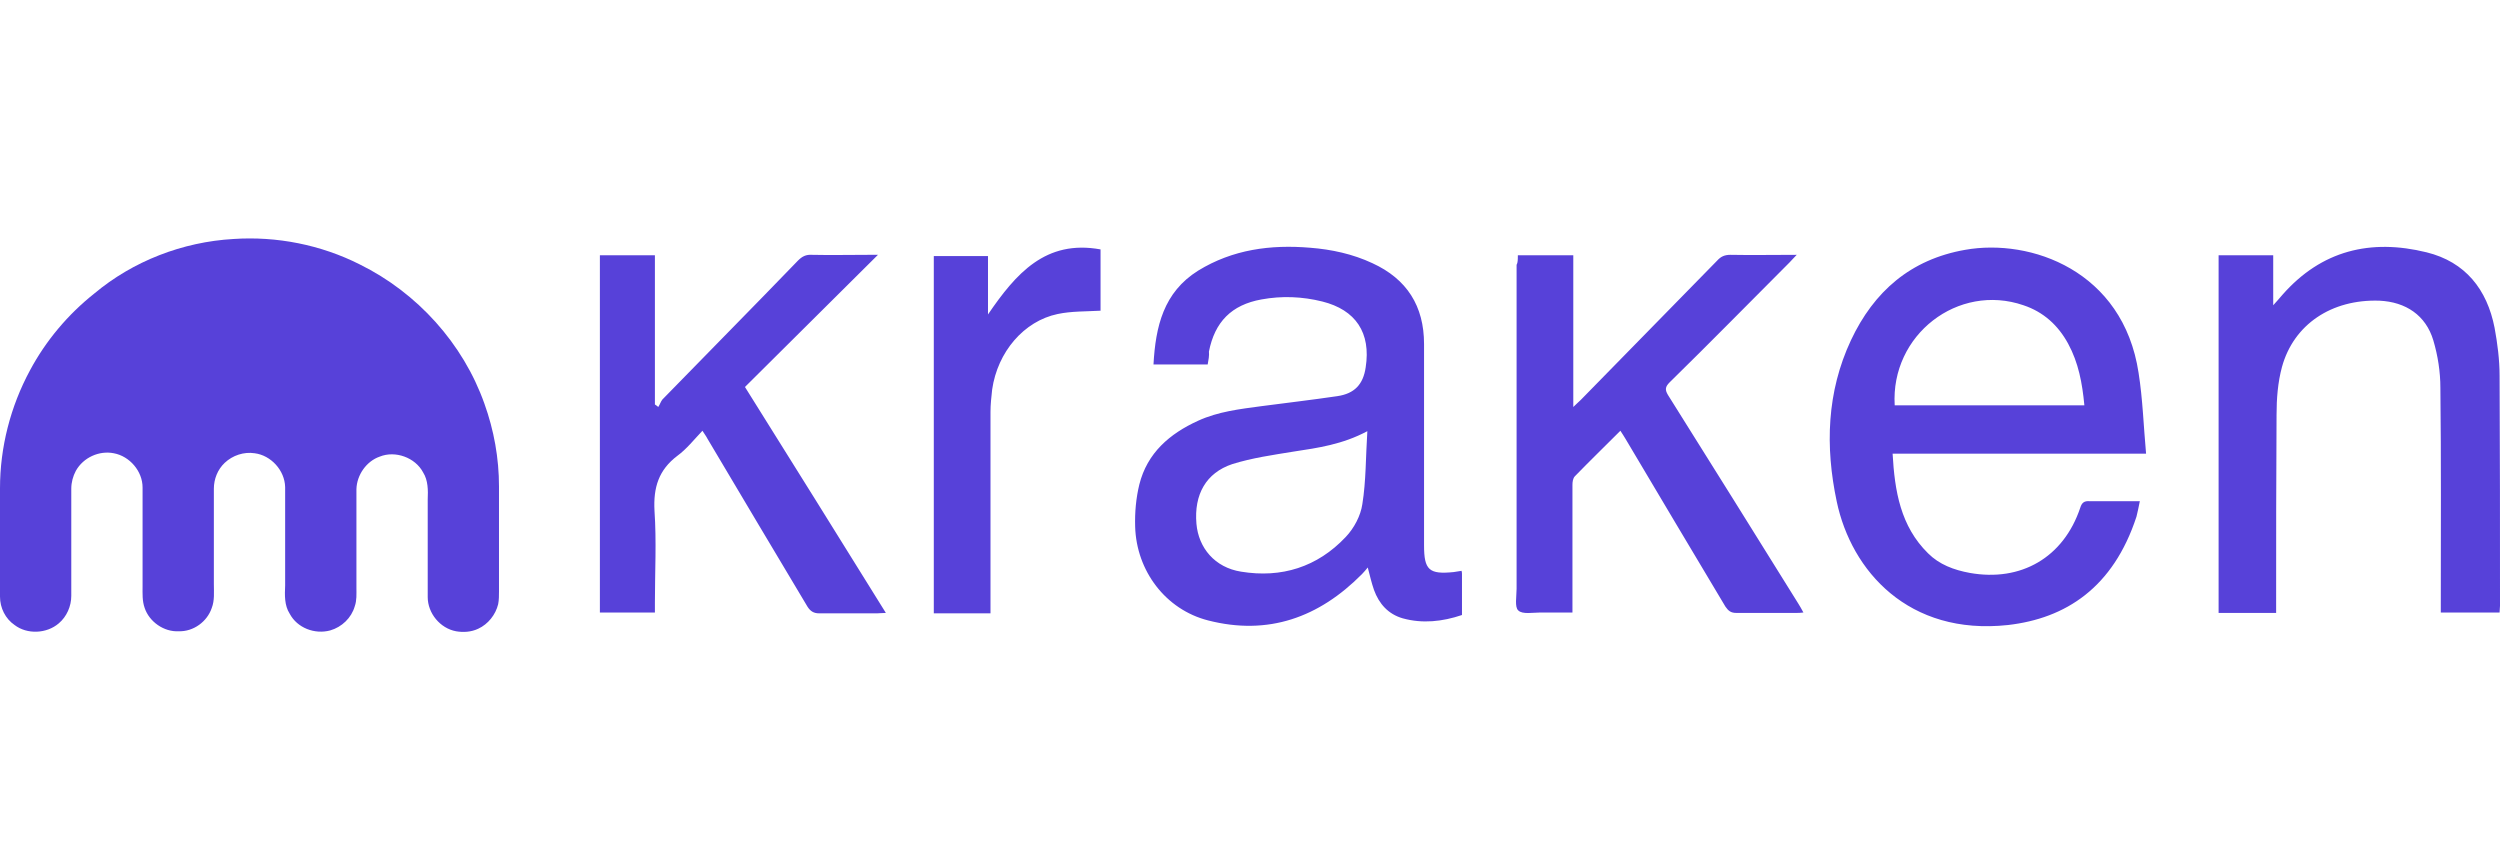 <svg width="346" height="120" viewBox="0 0 346 120" fill="none" xmlns="http://www.w3.org/2000/svg">
<path d="M32.309 33.076C38.31 32.672 44.425 33.884 49.791 36.595C57.753 40.519 64.1 47.557 67.042 55.866C68.369 59.558 69.061 63.424 69.061 67.347V81.829C69.061 82.406 69.061 83.04 68.946 83.617C68.6 85.06 67.561 86.387 66.177 87.021C65.196 87.483 64.1 87.54 63.119 87.367C60.926 86.963 59.196 84.886 59.196 82.636C59.196 78.136 59.196 73.636 59.196 69.136C59.253 67.866 59.253 66.482 58.561 65.385C57.465 63.308 54.695 62.328 52.561 63.193C50.714 63.828 49.387 65.732 49.33 67.693C49.33 72.251 49.33 76.809 49.33 81.367C49.33 82.233 49.387 83.098 49.099 83.906C48.637 85.521 47.31 86.79 45.695 87.252C43.56 87.829 41.137 86.906 40.098 84.944C39.348 83.79 39.406 82.348 39.464 81.021C39.464 76.463 39.464 71.963 39.464 67.405C39.406 65.097 37.502 63.02 35.252 62.731C33.752 62.501 32.194 63.02 31.098 64.058C30.117 64.982 29.598 66.309 29.598 67.636V80.848C29.598 81.944 29.713 83.098 29.309 84.136C28.675 86.04 26.771 87.425 24.751 87.367C22.674 87.483 20.655 86.04 20.02 84.136C19.674 83.156 19.732 82.175 19.732 81.136C19.732 76.578 19.732 72.02 19.732 67.463C19.732 65.212 17.943 63.135 15.751 62.731C13.732 62.328 11.539 63.308 10.501 65.155C10.097 65.905 9.866 66.77 9.866 67.636V82.463C9.866 83.906 9.231 85.348 8.135 86.271C6.462 87.714 3.75 87.829 2.019 86.502C0.75 85.637 0 84.136 0 82.579V67.578C0 61.924 1.442 56.27 4.154 51.25C6.347 47.154 9.404 43.519 13.039 40.634C18.405 36.134 25.271 33.48 32.309 33.076Z" fill="#5741D9"/>
<path d="M167.144 50.442H159.643C159.932 45.192 161.028 40.461 165.817 37.461C170.605 34.518 175.856 33.826 181.337 34.288C184.279 34.518 187.222 35.153 189.933 36.422C194.722 38.615 197.088 42.365 197.088 47.615C197.088 56.904 197.088 66.193 197.088 75.482C197.088 78.886 197.78 79.521 201.184 79.175C201.53 79.117 201.934 79.059 202.28 79.002C202.338 79.175 202.338 79.348 202.338 79.463V85.117C199.626 86.04 196.857 86.329 194.145 85.579C192.126 85.002 190.857 83.559 190.164 81.656C189.818 80.675 189.587 79.636 189.299 78.54C189.01 78.886 188.78 79.175 188.491 79.463C182.548 85.463 175.51 88.002 167.201 85.867C161.316 84.367 157.278 79.002 157.105 72.886C157.047 70.924 157.22 68.963 157.682 67.059C158.778 62.674 161.893 60.02 165.817 58.231C168.586 56.962 171.586 56.616 174.586 56.212C178.106 55.75 181.568 55.346 185.087 54.827C187.453 54.481 188.664 53.212 189.01 50.846C189.76 46.057 187.626 42.884 183.01 41.73C180.241 41.038 177.414 40.923 174.586 41.442C170.432 42.192 168.125 44.557 167.317 48.654C167.375 49.231 167.259 49.808 167.144 50.442ZM189.241 59.674C185.779 61.52 182.433 61.981 179.029 62.501C176.202 62.962 173.317 63.366 170.548 64.231C166.913 65.443 165.24 68.443 165.586 72.482C165.874 75.828 168.125 78.54 171.759 79.117C177.356 80.04 182.318 78.482 186.241 74.328C187.395 73.117 188.318 71.386 188.549 69.77C189.068 66.539 189.01 63.251 189.241 59.674ZM296.151 69.366C295.978 70.174 295.862 70.867 295.689 71.501C292.458 81.367 285.881 85.579 277.919 86.502C264.13 88.002 256.226 79.002 254.206 69.424C252.591 61.808 252.822 54.25 256.168 47.096C259.341 40.346 264.418 35.903 271.976 34.576C281.035 32.961 293.843 37.461 295.978 51.596C296.555 55.231 296.67 58.981 297.016 62.789H261.937C262.226 67.982 263.034 72.828 266.842 76.578C268.399 78.136 270.419 78.886 272.611 79.29C279.708 80.559 285.593 77.155 287.9 70.29C288.131 69.54 288.477 69.309 289.227 69.366C291.478 69.366 293.728 69.366 296.151 69.366ZM262.226 56.096H288.477C288.189 53.039 287.67 50.212 286.227 47.557C284.843 45.019 282.823 43.173 280.054 42.249C270.996 39.134 261.649 46.346 262.226 56.096ZM315.017 84.829H307.055V35.326H314.613V42.249C315.19 41.615 315.537 41.211 315.883 40.807C321.306 34.634 328.114 33.018 335.845 34.922C341.211 36.249 344.211 40.057 345.25 45.365C345.654 47.557 345.942 49.808 345.942 52C346 62.616 346 73.232 346 83.848C346 84.136 345.942 84.425 345.942 84.771H337.807V83.444C337.807 73.52 337.865 63.597 337.749 53.673C337.749 51.481 337.403 49.231 336.769 47.096C335.73 43.634 332.961 41.788 329.326 41.615C322.691 41.384 317.441 44.904 315.825 50.788C315.248 52.923 315.075 55.173 315.075 57.423C315.017 66.135 315.017 74.79 315.017 83.386V84.829ZM210.069 35.326H217.743V56.327C218.204 55.866 218.493 55.635 218.781 55.346C225.07 48.942 231.359 42.48 237.648 36.076C238.167 35.499 238.686 35.268 239.494 35.268C242.436 35.326 245.437 35.268 248.667 35.268C248.206 35.73 247.975 36.018 247.687 36.307C242.148 41.846 236.667 47.442 231.07 52.923C230.436 53.558 230.436 53.962 230.84 54.654C236.898 64.289 242.898 73.924 248.898 83.559C249.129 83.906 249.302 84.252 249.591 84.771C249.187 84.829 248.898 84.829 248.552 84.829C245.783 84.829 243.071 84.829 240.302 84.829C239.552 84.829 239.205 84.54 238.802 83.963C234.186 76.232 229.57 68.501 224.955 60.712C224.724 60.366 224.551 60.02 224.262 59.616C222.128 61.751 220.051 63.77 217.973 65.905C217.685 66.193 217.627 66.712 217.627 67.116C217.627 72.54 217.627 77.963 217.627 83.386V84.771C216.127 84.771 214.627 84.771 213.185 84.771C212.146 84.771 210.704 85.06 210.127 84.483C209.608 84.021 209.896 82.521 209.896 81.483V36.653C210.069 36.365 210.069 35.903 210.069 35.326ZM121.507 35.268C115.275 41.442 109.217 47.5 103.102 53.558C109.679 64.058 116.083 74.328 122.603 84.829C122.084 84.829 121.737 84.886 121.391 84.886C118.737 84.886 116.026 84.886 113.372 84.886C112.621 84.886 112.16 84.598 111.756 83.963C107.14 76.232 102.525 68.501 97.909 60.712C97.736 60.366 97.505 60.078 97.217 59.616C96.063 60.828 95.024 62.154 93.755 63.078C91.159 65.039 90.409 67.463 90.582 70.693C90.87 74.905 90.639 79.175 90.639 83.386V84.771H83.024V35.326H90.639V55.981C90.813 56.096 90.986 56.212 91.101 56.327C91.332 55.981 91.447 55.577 91.678 55.289C97.909 48.885 104.198 42.538 110.429 36.076C111.006 35.499 111.525 35.211 112.391 35.268C114.987 35.326 117.583 35.268 120.18 35.268C120.583 35.268 120.93 35.268 121.507 35.268ZM136.738 43.519C140.604 37.865 144.7 33.134 152.316 34.518V43C150.297 43.115 148.277 43.057 146.373 43.461C141.7 44.442 138.065 48.711 137.315 53.904C137.2 54.943 137.084 55.981 137.084 57.02C137.084 65.847 137.084 74.674 137.084 83.502V84.886H129.238V35.441H136.738C136.738 38.038 136.738 40.634 136.738 43.519Z" fill="#5741D9"/>
</svg>